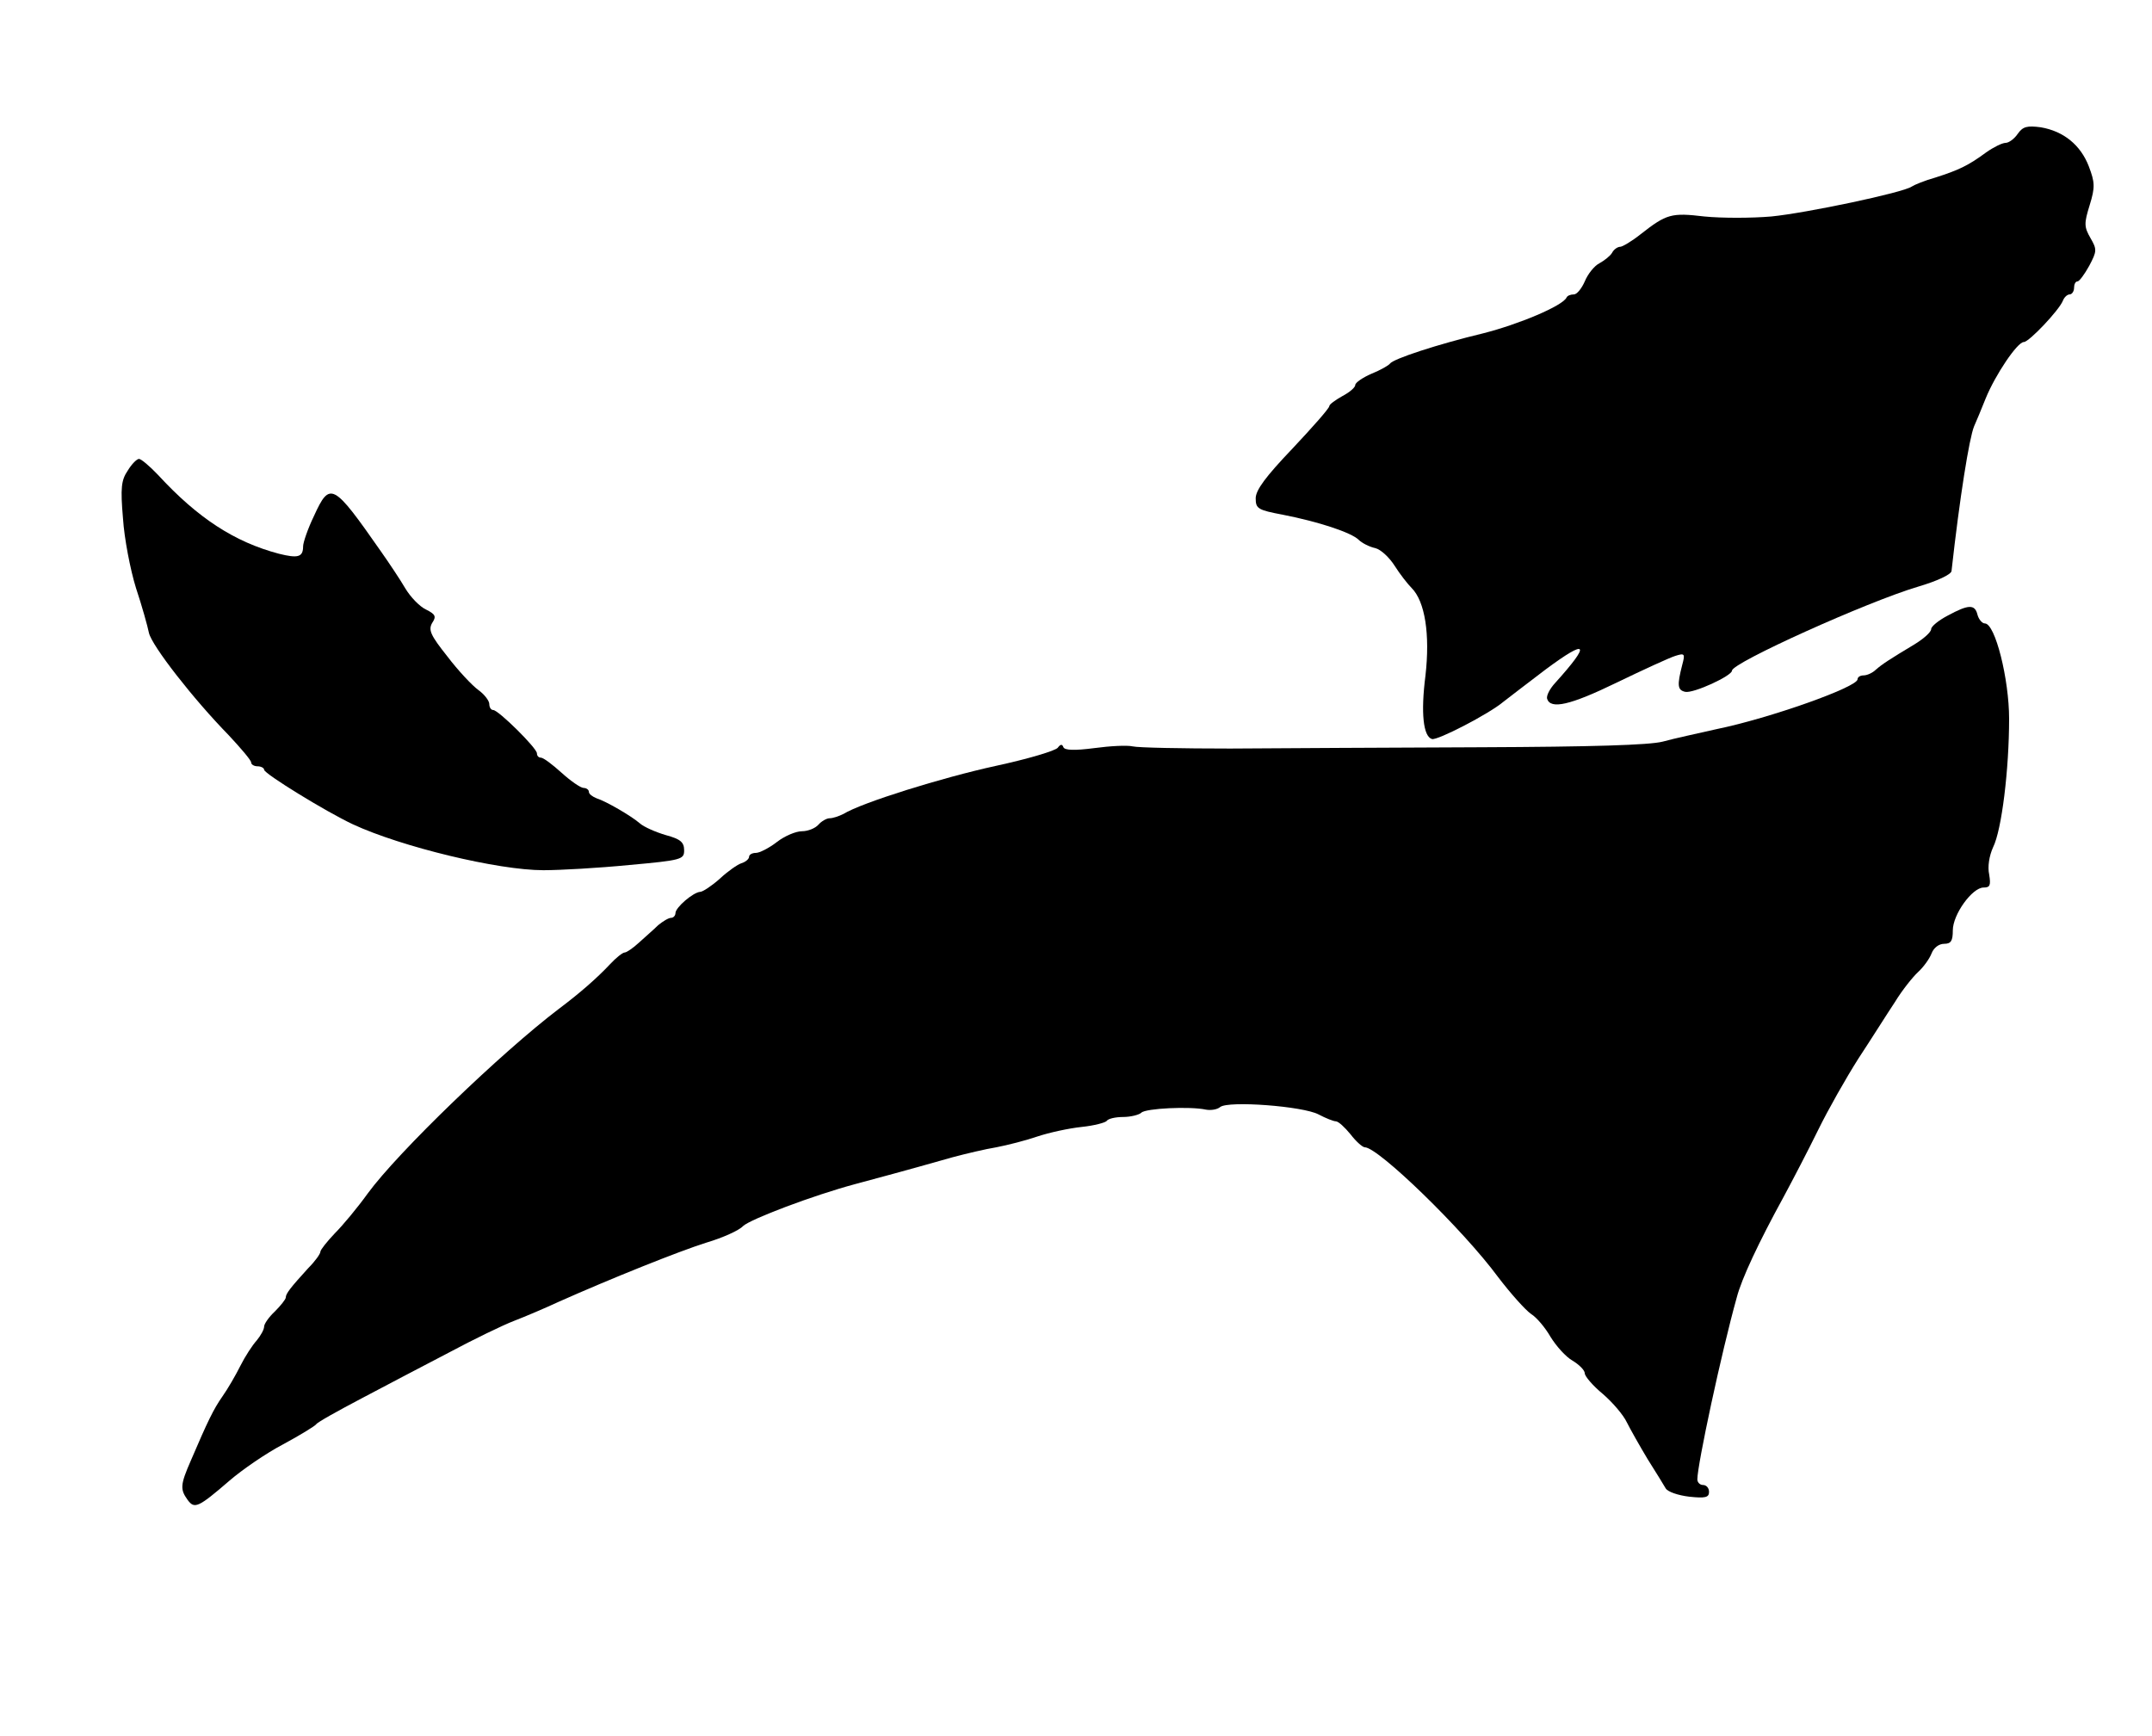 <?xml version="1.0" standalone="no"?>
<!DOCTYPE svg PUBLIC "-//W3C//DTD SVG 20010904//EN"
 "http://www.w3.org/TR/2001/REC-SVG-20010904/DTD/svg10.dtd">
<svg version="1.0" xmlns="http://www.w3.org/2000/svg"
 width="497pt" height="401pt" viewBox="0 0 497 401"
 preserveAspectRatio="xMidYMid meet">
<g transform="translate(0,401) scale(0.1,-0.1)"
fill="#000000" stroke="none">
<path d="M4660 3701 c-8 -12 -21 -21 -28 -21 -8 0 -28 -10 -45 -22 -42 -31
-64 -41 -117 -58 -25 -7 -49 -17 -55 -21 -20 -14 -243 -61 -324 -69 -46 -4
-115 -4 -155 0 -76 9 -87 6 -147 -41 -20 -16 -42 -29 -47 -29 -6 0 -15 -6 -19
-14 -4 -7 -18 -18 -29 -24 -12 -6 -27 -25 -34 -42 -7 -16 -18 -30 -25 -30 -8
0 -15 -3 -17 -7 -8 -19 -110 -62 -193 -83 -104 -25 -208 -59 -215 -70 -3 -4
-22 -15 -42 -23 -21 -9 -38 -21 -38 -26 0 -6 -13 -17 -30 -26 -16 -9 -30 -19
-30 -23 0 -5 -38 -48 -85 -98 -62 -65 -85 -96 -85 -115 0 -24 5 -27 63 -38 82
-16 158 -41 175 -58 7 -7 24 -16 38 -19 13 -3 33 -22 45 -41 12 -19 30 -42 39
-51 31 -31 43 -107 32 -203 -11 -86 -5 -140 15 -146 12 -4 132 58 165 86 13
10 57 44 98 75 97 72 105 61 22 -31 -13 -14 -21 -30 -19 -37 8 -25 53 -15 160
37 62 30 123 58 136 62 22 7 23 5 16 -21 -12 -47 -11 -58 7 -62 19 -4 108 37
108 49 0 18 312 159 430 194 44 13 76 28 77 36 19 171 41 307 52 334 5 11 17
40 27 65 22 54 73 130 88 130 12 0 81 73 90 95 3 8 10 15 16 15 5 0 10 7 10
15 0 8 3 15 8 15 4 0 16 16 27 36 18 34 18 38 3 64 -15 26 -15 34 -2 76 13 42
12 53 -2 90 -19 49 -58 81 -111 90 -31 4 -41 2 -53 -15z"/>
<path d="M295 2923 c-15 -22 -17 -40 -11 -110 3 -47 17 -119 30 -161 14 -42
27 -89 30 -104 7 -30 102 -152 184 -236 28 -30 52 -58 52 -63 0 -5 7 -9 15 -9
8 0 15 -4 15 -8 0 -9 143 -97 205 -126 112 -52 335 -106 440 -106 38 0 127 5
198 12 122 11 127 13 127 34 0 19 -9 26 -42 35 -24 7 -51 19 -60 27 -21 18
-78 51 -100 58 -10 4 -18 10 -18 15 0 5 -6 9 -12 9 -7 0 -30 16 -51 35 -21 19
-42 35 -48 35 -5 0 -9 4 -9 10 0 12 -89 100 -101 100 -5 0 -9 6 -9 14 0 7 -11
22 -25 32 -14 10 -47 45 -72 78 -39 49 -44 61 -35 77 10 15 8 20 -14 31 -15 7
-36 29 -48 49 -11 19 -37 58 -56 85 -111 159 -118 163 -155 82 -14 -29 -25
-61 -25 -70 0 -25 -12 -28 -56 -17 -102 27 -187 82 -279 182 -19 20 -39 37
-44 37 -5 0 -17 -12 -26 -27z"/>
<path d="M4498 2588 c-21 -11 -38 -25 -38 -31 0 -7 -17 -22 -38 -35 -60 -36
-75 -46 -90 -59 -7 -7 -20 -13 -28 -13 -8 0 -14 -4 -14 -9 0 -18 -203 -90
-325 -115 -44 -10 -100 -22 -125 -29 -31 -8 -165 -12 -420 -13 -206 -1 -467
-2 -579 -3 -111 0 -213 2 -225 5 -13 3 -52 1 -89 -4 -46 -6 -68 -5 -71 2 -3 8
-7 7 -13 -1 -5 -7 -69 -26 -143 -42 -124 -27 -310 -85 -352 -111 -10 -5 -24
-10 -32 -10 -7 0 -19 -7 -26 -15 -7 -8 -24 -15 -38 -15 -14 0 -40 -11 -58 -25
-18 -14 -40 -25 -48 -25 -9 0 -16 -4 -16 -9 0 -5 -8 -12 -18 -15 -9 -3 -32
-19 -50 -36 -18 -16 -39 -30 -45 -30 -16 -1 -57 -36 -57 -49 0 -6 -5 -11 -10
-11 -6 0 -19 -8 -30 -17 -10 -10 -31 -28 -44 -40 -14 -13 -29 -23 -33 -23 -5
0 -20 -12 -34 -27 -30 -32 -70 -67 -118 -103 -133 -101 -372 -331 -442 -427
-23 -32 -57 -73 -76 -92 -18 -19 -33 -38 -33 -42 0 -5 -12 -22 -28 -38 -41
-45 -52 -59 -52 -68 0 -4 -12 -19 -25 -32 -14 -13 -25 -29 -25 -35 0 -7 -8
-21 -17 -32 -10 -11 -27 -37 -38 -59 -11 -22 -29 -53 -41 -70 -21 -30 -34 -57
-73 -148 -25 -57 -25 -67 -8 -91 16 -22 24 -19 97 44 29 25 84 63 124 84 39
21 73 42 76 46 3 5 50 31 105 60 55 29 146 77 202 106 56 30 124 63 150 73 26
10 73 30 103 44 119 53 278 117 342 137 37 11 75 28 84 38 17 16 162 71 259
97 48 13 109 29 225 62 30 8 76 19 101 23 26 5 69 16 95 25 27 9 73 19 102 22
29 3 55 10 58 14 3 5 20 9 38 9 17 0 37 5 42 10 10 10 112 15 149 7 11 -2 26
0 33 6 19 15 191 2 227 -17 17 -9 35 -16 40 -16 6 0 21 -14 34 -30 13 -17 28
-30 33 -30 31 0 227 -190 308 -300 29 -38 63 -76 76 -85 13 -8 33 -32 45 -53
13 -21 35 -46 51 -55 15 -9 28 -22 28 -29 0 -7 19 -29 42 -48 22 -19 47 -48
55 -65 8 -16 30 -55 48 -85 19 -30 38 -61 42 -68 5 -8 29 -16 54 -19 37 -4 46
-2 46 11 0 9 -6 16 -14 16 -7 0 -13 6 -13 13 0 34 56 295 91 420 11 43 51 128
108 232 21 39 57 108 80 155 23 47 65 121 93 165 29 44 66 103 84 130 17 28
42 59 54 70 12 11 26 30 31 43 5 13 17 22 29 22 16 0 20 7 20 31 0 37 45 99
71 99 15 0 17 5 13 30 -4 18 0 43 9 63 20 40 37 180 37 297 0 91 -32 220 -56
220 -6 0 -14 9 -17 20 -6 25 -21 24 -69 -2z"/>
</g>
</svg>
